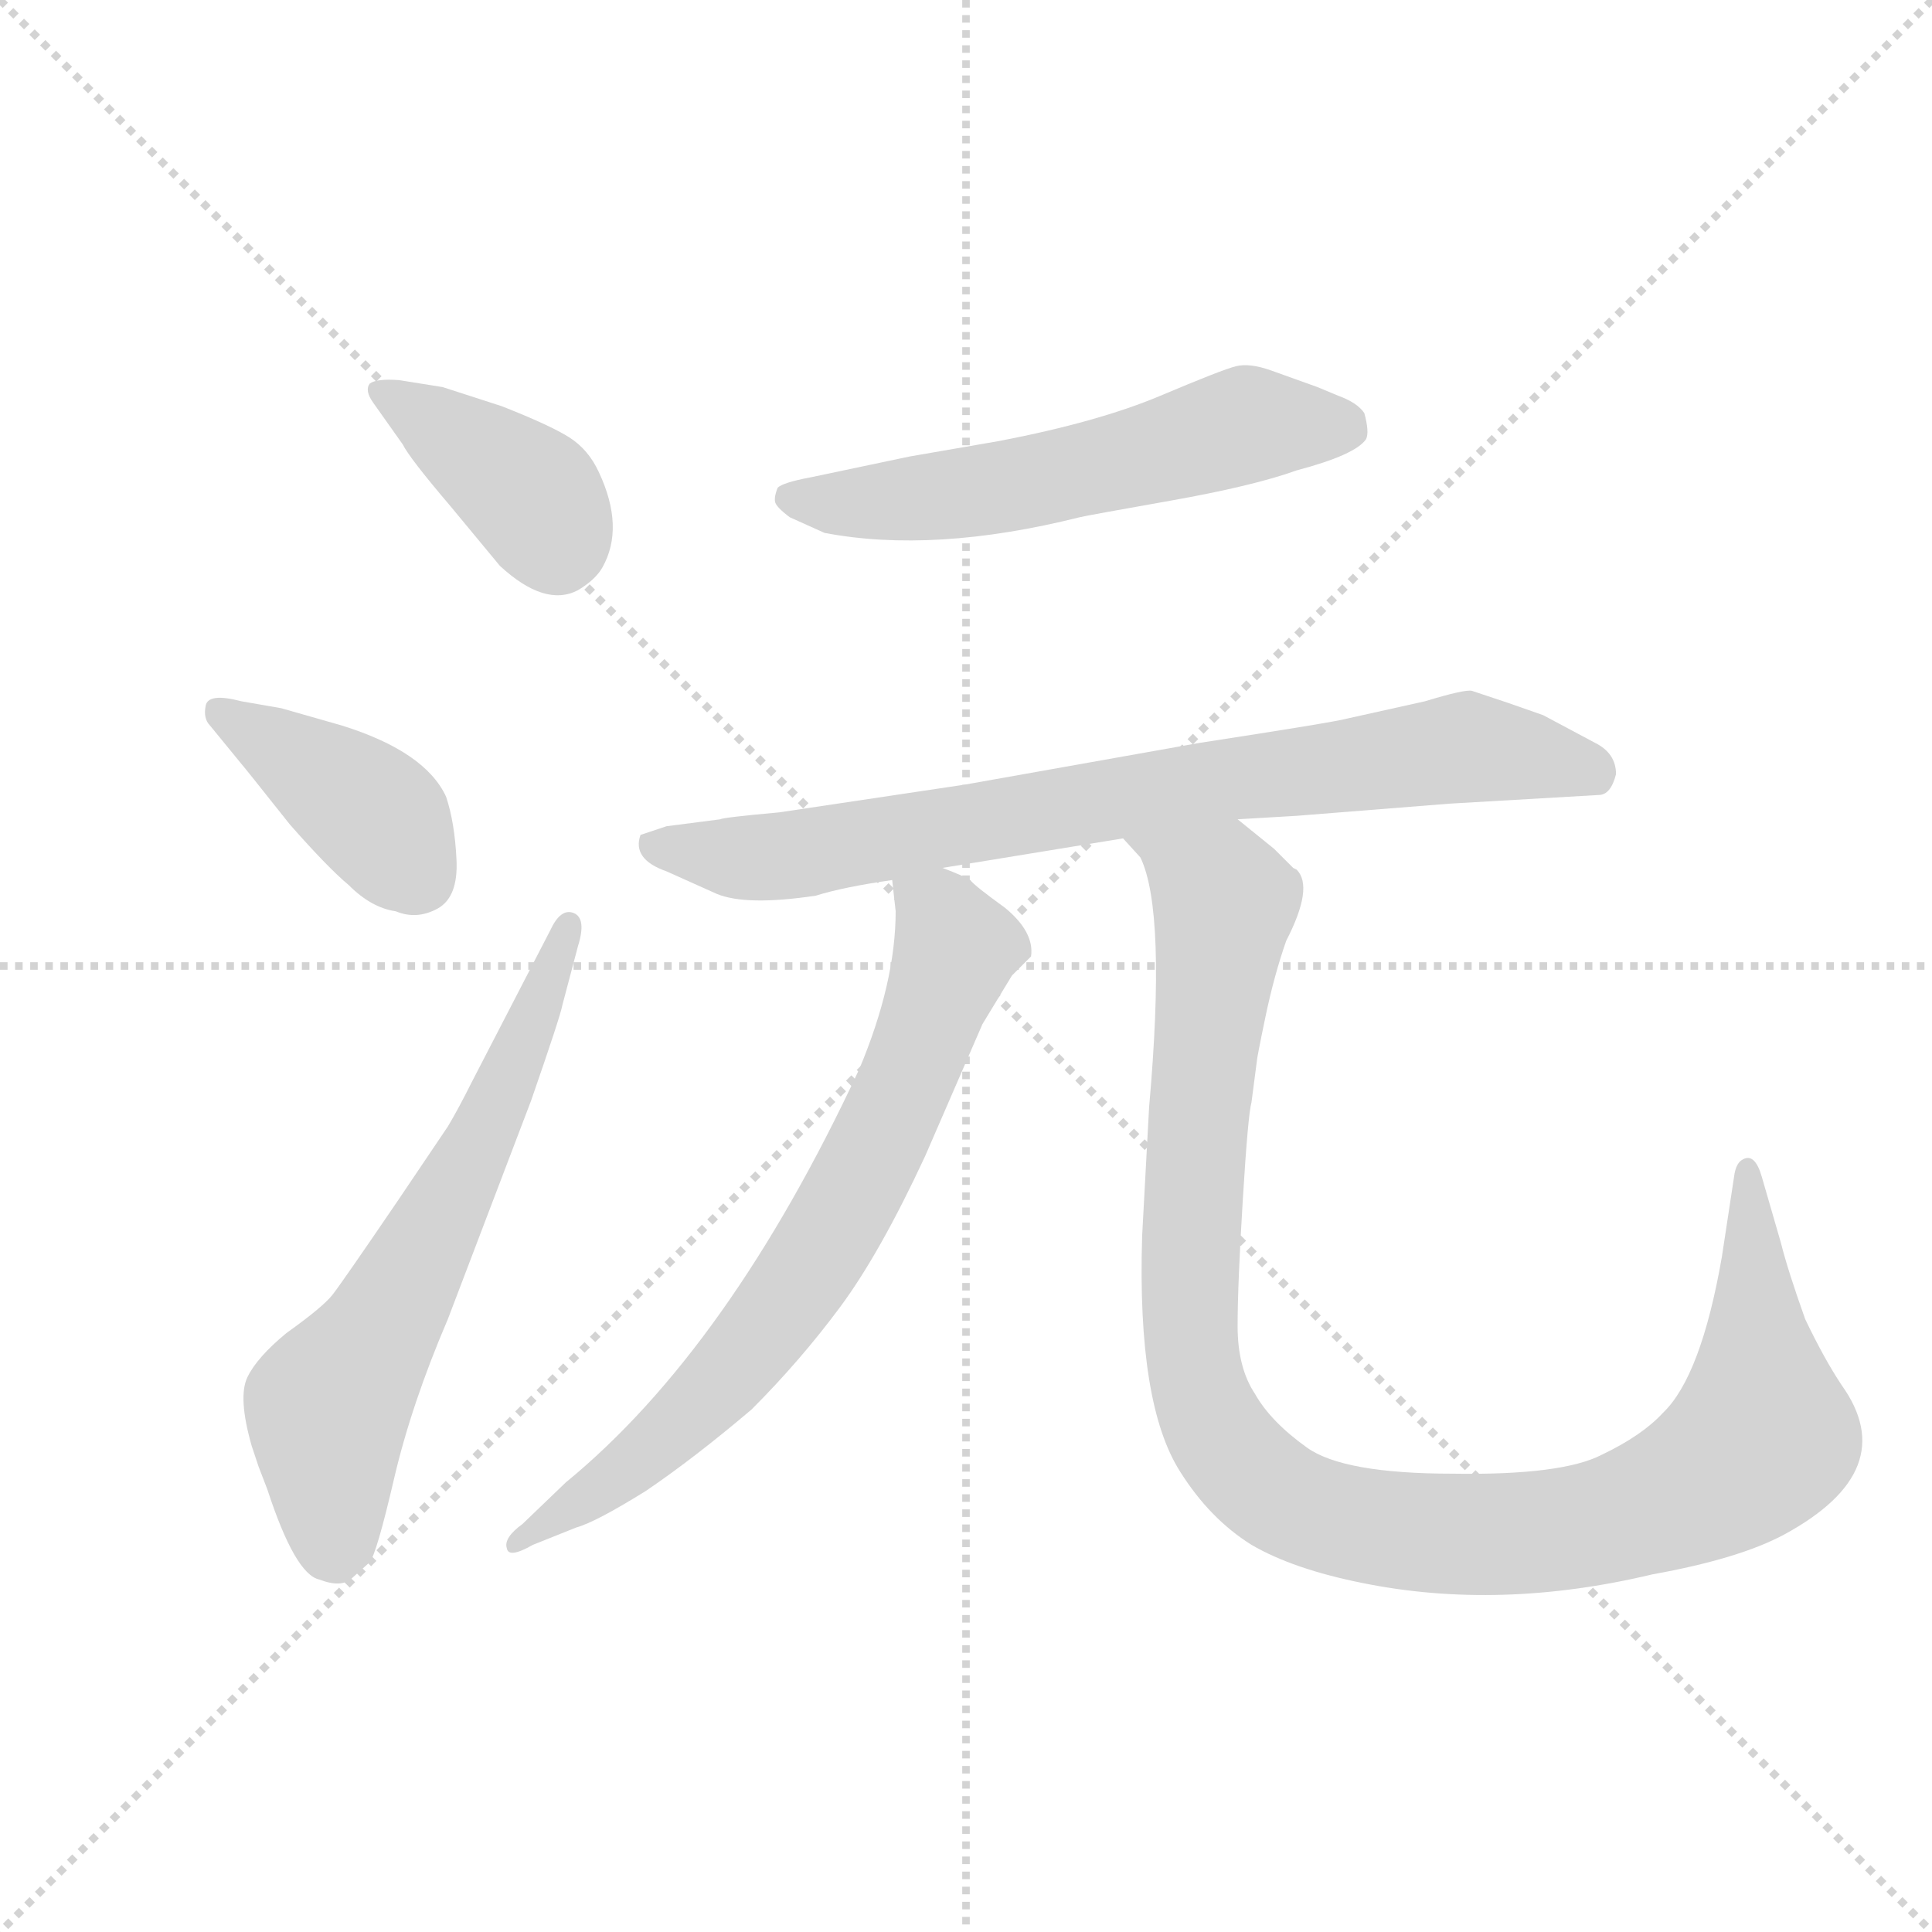 <svg version="1.1" viewBox="0 0 1024 1024" xmlns="http://www.w3.org/2000/svg">
  <g stroke="lightgray" stroke-dasharray="1,1" stroke-width="1" transform="scale(4, 4)">
    <line x1="0" y1="0" x2="256" y2="256"></line>
    <line x1="256" y1="0" x2="0" y2="256"></line>
    <line x1="128" y1="0" x2="128" y2="256"></line>
    <line x1="0" y1="128" x2="256" y2="128"></line>
  </g>
  <g transform="scale(0.92, -0.92) translate(60, -850)">
    <style type="text/css">
      
        @keyframes keyframes0 {
          from {
            stroke: blue;
            stroke-dashoffset: 394;
            stroke-width: 128;
          }
          56% {
            animation-timing-function: step-end;
            stroke: blue;
            stroke-dashoffset: 0;
            stroke-width: 128;
          }
          to {
            stroke: black;
            stroke-width: 1024;
          }
        }
        #make-me-a-hanzi-animation-0 {
          animation: keyframes0 0.571s both;
          animation-delay: 0s;
          animation-timing-function: linear;
        }
      
        @keyframes keyframes1 {
          from {
            stroke: blue;
            stroke-dashoffset: 405;
            stroke-width: 128;
          }
          57% {
            animation-timing-function: step-end;
            stroke: blue;
            stroke-dashoffset: 0;
            stroke-width: 128;
          }
          to {
            stroke: black;
            stroke-width: 1024;
          }
        }
        #make-me-a-hanzi-animation-1 {
          animation: keyframes1 0.58s both;
          animation-delay: 0.571s;
          animation-timing-function: linear;
        }
      
        @keyframes keyframes2 {
          from {
            stroke: blue;
            stroke-dashoffset: 652;
            stroke-width: 128;
          }
          68% {
            animation-timing-function: step-end;
            stroke: blue;
            stroke-dashoffset: 0;
            stroke-width: 128;
          }
          to {
            stroke: black;
            stroke-width: 1024;
          }
        }
        #make-me-a-hanzi-animation-2 {
          animation: keyframes2 0.781s both;
          animation-delay: 1.15s;
          animation-timing-function: linear;
        }
      
        @keyframes keyframes3 {
          from {
            stroke: blue;
            stroke-dashoffset: 583;
            stroke-width: 128;
          }
          65% {
            animation-timing-function: step-end;
            stroke: blue;
            stroke-dashoffset: 0;
            stroke-width: 128;
          }
          to {
            stroke: black;
            stroke-width: 1024;
          }
        }
        #make-me-a-hanzi-animation-3 {
          animation: keyframes3 0.724s both;
          animation-delay: 1.931s;
          animation-timing-function: linear;
        }
      
        @keyframes keyframes4 {
          from {
            stroke: blue;
            stroke-dashoffset: 801;
            stroke-width: 128;
          }
          72% {
            animation-timing-function: step-end;
            stroke: blue;
            stroke-dashoffset: 0;
            stroke-width: 128;
          }
          to {
            stroke: black;
            stroke-width: 1024;
          }
        }
        #make-me-a-hanzi-animation-4 {
          animation: keyframes4 0.902s both;
          animation-delay: 2.655s;
          animation-timing-function: linear;
        }
      
        @keyframes keyframes5 {
          from {
            stroke: blue;
            stroke-dashoffset: 738;
            stroke-width: 128;
          }
          71% {
            animation-timing-function: step-end;
            stroke: blue;
            stroke-dashoffset: 0;
            stroke-width: 128;
          }
          to {
            stroke: black;
            stroke-width: 1024;
          }
        }
        #make-me-a-hanzi-animation-5 {
          animation: keyframes5 0.851s both;
          animation-delay: 3.557s;
          animation-timing-function: linear;
        }
      
        @keyframes keyframes6 {
          from {
            stroke: blue;
            stroke-dashoffset: 1125;
            stroke-width: 128;
          }
          79% {
            animation-timing-function: step-end;
            stroke: blue;
            stroke-dashoffset: 0;
            stroke-width: 128;
          }
          to {
            stroke: black;
            stroke-width: 1024;
          }
        }
        #make-me-a-hanzi-animation-6 {
          animation: keyframes6 1.166s both;
          animation-delay: 4.408s;
          animation-timing-function: linear;
        }
      
    </style>
    
      <path d="M 172 594 Q 176 586 199 559 L 228 524 Q 254 500 273 510 Q 283 516 287 523 Q 300 546 285 578 Q 279 591 268 598 Q 257 605 229 616 L 195 627 L 170 631 Q 157 632 153 629 Q 150 625 155 618 L 172 594 Z" fill="lightgray"></path>
    
      <path d="M 79 410 Q 80 409 107 375 Q 129 350 141 340 Q 154 327 168 325 Q 180 320 192 326.5 Q 204 333 203 354.5 Q 202 376 197 391 Q 185 417 137 432 L 102 442 L 79 446 Q 60 451 58.5 443.5 Q 57 436 61 432 L 79 410 Z" fill="lightgray"></path>
    
      <path d="M 94 -8 Q 110 -57 124 -60 Q 137 -65 143 -59 L 153 -50 Q 157 -45 167 -2 Q 177 41 198 90 L 246 216 Q 263 265 264 271 L 273 305 Q 278 321 270.5 324 Q 263 327 257 314 L 212 227 Q 204 211 198 201 L 169 158 Q 137 111 131.5 104 Q 126 97 105 82 Q 88 68 82.5 56.5 Q 77 45 85 17 L 89 5 L 94 -8 Z" fill="lightgray"></path>
    
      <path d="M 407 575 Q 391 572 388 569 Q 386 564 386.5 561 Q 387 558 395 552 L 415 543 Q 478 531 562 552 Q 566 553 614 561.5 Q 662 570 687 579 Q 721 588 727 597 Q 729 601 726 612 Q 722 618 711 622 L 699 627 Q 685 632 672.5 636.5 Q 660 641 652 639 Q 644 637 608.5 622 Q 573 607 516 596 L 464 587 L 407 575 Z" fill="lightgray"></path>
    
      <path d="M 871 404 Q 871 416 859 422 Q 831 437 829 438 L 809 445 L 788 452 Q 784 453 761 446 L 716 436 Q 709 434 631 422 L 496 398 L 389 382 Q 356 379 355 378 L 324 374 L 309 369 Q 304 355 324 348 L 353 335 Q 370 328 410 334 Q 426 339 454 343 L 483 350 L 587 367 L 653 378 L 687 380 L 775 387 L 861 392 Q 868 392 871 404 Z" fill="lightgray"></path>
    
      <path d="M 454 343 L 456 325 Q 456 284 435 234 Q 360 73 266 -4 L 241 -28 Q 230 -36 232 -42 Q 233 -48 247 -40 L 272 -30 Q 283 -27 312 -9 Q 340 10 373 38 Q 401 66 424 97 Q 447 128 473 184 L 506 260 L 523 288 L 534 299 Q 536 313 519 327 Q 501 340 499 343 Q 496 345 483 350 C 456 363 452 364 454 343 Z" fill="lightgray"></path>
    
      <path d="M 587 367 L 597 356 Q 612 325 602 212 L 598 138 Q 595 41 620 2 Q 637 -25 661 -40 Q 685 -54 725 -62 Q 804 -78 892 -57 Q 942 -48 968 -34 Q 1036 3 1001 52 Q 991 67 980 90 Q 970 118 966 134 L 955 172 Q 951 186 944 182 Q 940 180 939 172 L 932 126 Q 920 57 898 36 Q 886 23 863 12 Q 840 0 777 1 Q 714 1 693 16 Q 672 31 663 47 Q 653 62 653 86 Q 653 110 656 159 Q 659 208 661 215 L 664 238 Q 664 240 669 264 Q 674 288 681 308 Q 697 339 687 349 L 685 350 Q 679 356 674 361 L 653 378 C 630 397 571 393 587 367 Z" fill="lightgray"></path>
    
    
      <clipPath id="make-me-a-hanzi-clip-0">
        <path d="M 172 594 Q 176 586 199 559 L 228 524 Q 254 500 273 510 Q 283 516 287 523 Q 300 546 285 578 Q 279 591 268 598 Q 257 605 229 616 L 195 627 L 170 631 Q 157 632 153 629 Q 150 625 155 618 L 172 594 Z"></path>
      </clipPath>
      <path clip-path="url(#make-me-a-hanzi-clip-0)" d="M 158 624 L 248 563 L 260 536" fill="none" id="make-me-a-hanzi-animation-0" stroke-dasharray="266 532" stroke-linecap="round"></path>
    
      <clipPath id="make-me-a-hanzi-clip-1">
        <path d="M 79 410 Q 80 409 107 375 Q 129 350 141 340 Q 154 327 168 325 Q 180 320 192 326.5 Q 204 333 203 354.5 Q 202 376 197 391 Q 185 417 137 432 L 102 442 L 79 446 Q 60 451 58.5 443.5 Q 57 436 61 432 L 79 410 Z"></path>
      </clipPath>
      <path clip-path="url(#make-me-a-hanzi-clip-1)" d="M 66 439 L 146 389 L 180 346" fill="none" id="make-me-a-hanzi-animation-1" stroke-dasharray="277 554" stroke-linecap="round"></path>
    
      <clipPath id="make-me-a-hanzi-clip-2">
        <path d="M 94 -8 Q 110 -57 124 -60 Q 137 -65 143 -59 L 153 -50 Q 157 -45 167 -2 Q 177 41 198 90 L 246 216 Q 263 265 264 271 L 273 305 Q 278 321 270.5 324 Q 263 327 257 314 L 212 227 Q 204 211 198 201 L 169 158 Q 137 111 131.5 104 Q 126 97 105 82 Q 88 68 82.5 56.5 Q 77 45 85 17 L 89 5 L 94 -8 Z"></path>
      </clipPath>
      <path clip-path="url(#make-me-a-hanzi-clip-2)" d="M 133 -45 L 128 36 L 158 82 L 236 232 L 268 317" fill="none" id="make-me-a-hanzi-animation-2" stroke-dasharray="524 1048" stroke-linecap="round"></path>
    
      <clipPath id="make-me-a-hanzi-clip-3">
        <path d="M 407 575 Q 391 572 388 569 Q 386 564 386.5 561 Q 387 558 395 552 L 415 543 Q 478 531 562 552 Q 566 553 614 561.5 Q 662 570 687 579 Q 721 588 727 597 Q 729 601 726 612 Q 722 618 711 622 L 699 627 Q 685 632 672.5 636.5 Q 660 641 652 639 Q 644 637 608.5 622 Q 573 607 516 596 L 464 587 L 407 575 Z"></path>
      </clipPath>
      <path clip-path="url(#make-me-a-hanzi-clip-3)" d="M 394 564 L 424 559 L 488 565 L 599 587 L 658 605 L 715 604" fill="none" id="make-me-a-hanzi-animation-3" stroke-dasharray="455 910" stroke-linecap="round"></path>
    
      <clipPath id="make-me-a-hanzi-clip-4">
        <path d="M 871 404 Q 871 416 859 422 Q 831 437 829 438 L 809 445 L 788 452 Q 784 453 761 446 L 716 436 Q 709 434 631 422 L 496 398 L 389 382 Q 356 379 355 378 L 324 374 L 309 369 Q 304 355 324 348 L 353 335 Q 370 328 410 334 Q 426 339 454 343 L 483 350 L 587 367 L 653 378 L 687 380 L 775 387 L 861 392 Q 868 392 871 404 Z"></path>
      </clipPath>
      <path clip-path="url(#make-me-a-hanzi-clip-4)" d="M 319 364 L 362 356 L 398 357 L 785 420 L 857 406" fill="none" id="make-me-a-hanzi-animation-4" stroke-dasharray="673 1346" stroke-linecap="round"></path>
    
      <clipPath id="make-me-a-hanzi-clip-5">
        <path d="M 454 343 L 456 325 Q 456 284 435 234 Q 360 73 266 -4 L 241 -28 Q 230 -36 232 -42 Q 233 -48 247 -40 L 272 -30 Q 283 -27 312 -9 Q 340 10 373 38 Q 401 66 424 97 Q 447 128 473 184 L 506 260 L 523 288 L 534 299 Q 536 313 519 327 Q 501 340 499 343 Q 496 345 483 350 C 456 363 452 364 454 343 Z"></path>
      </clipPath>
      <path clip-path="url(#make-me-a-hanzi-clip-5)" d="M 463 339 L 482 322 L 491 304 L 451 201 L 417 137 L 341 39 L 295 -2 L 239 -40" fill="none" id="make-me-a-hanzi-animation-5" stroke-dasharray="610 1220" stroke-linecap="round"></path>
    
      <clipPath id="make-me-a-hanzi-clip-6">
        <path d="M 587 367 L 597 356 Q 612 325 602 212 L 598 138 Q 595 41 620 2 Q 637 -25 661 -40 Q 685 -54 725 -62 Q 804 -78 892 -57 Q 942 -48 968 -34 Q 1036 3 1001 52 Q 991 67 980 90 Q 970 118 966 134 L 955 172 Q 951 186 944 182 Q 940 180 939 172 L 932 126 Q 920 57 898 36 Q 886 23 863 12 Q 840 0 777 1 Q 714 1 693 16 Q 672 31 663 47 Q 653 62 653 86 Q 653 110 656 159 Q 659 208 661 215 L 664 238 Q 664 240 669 264 Q 674 288 681 308 Q 697 339 687 349 L 685 350 Q 679 356 674 361 L 653 378 C 630 397 571 393 587 367 Z"></path>
      </clipPath>
      <path clip-path="url(#make-me-a-hanzi-clip-6)" d="M 594 364 L 644 334 L 630 203 L 626 74 L 639 28 L 673 -10 L 738 -31 L 819 -34 L 894 -17 L 941 8 L 955 22 L 947 174" fill="none" id="make-me-a-hanzi-animation-6" stroke-dasharray="997 1994" stroke-linecap="round"></path>
    
  </g>
</svg>